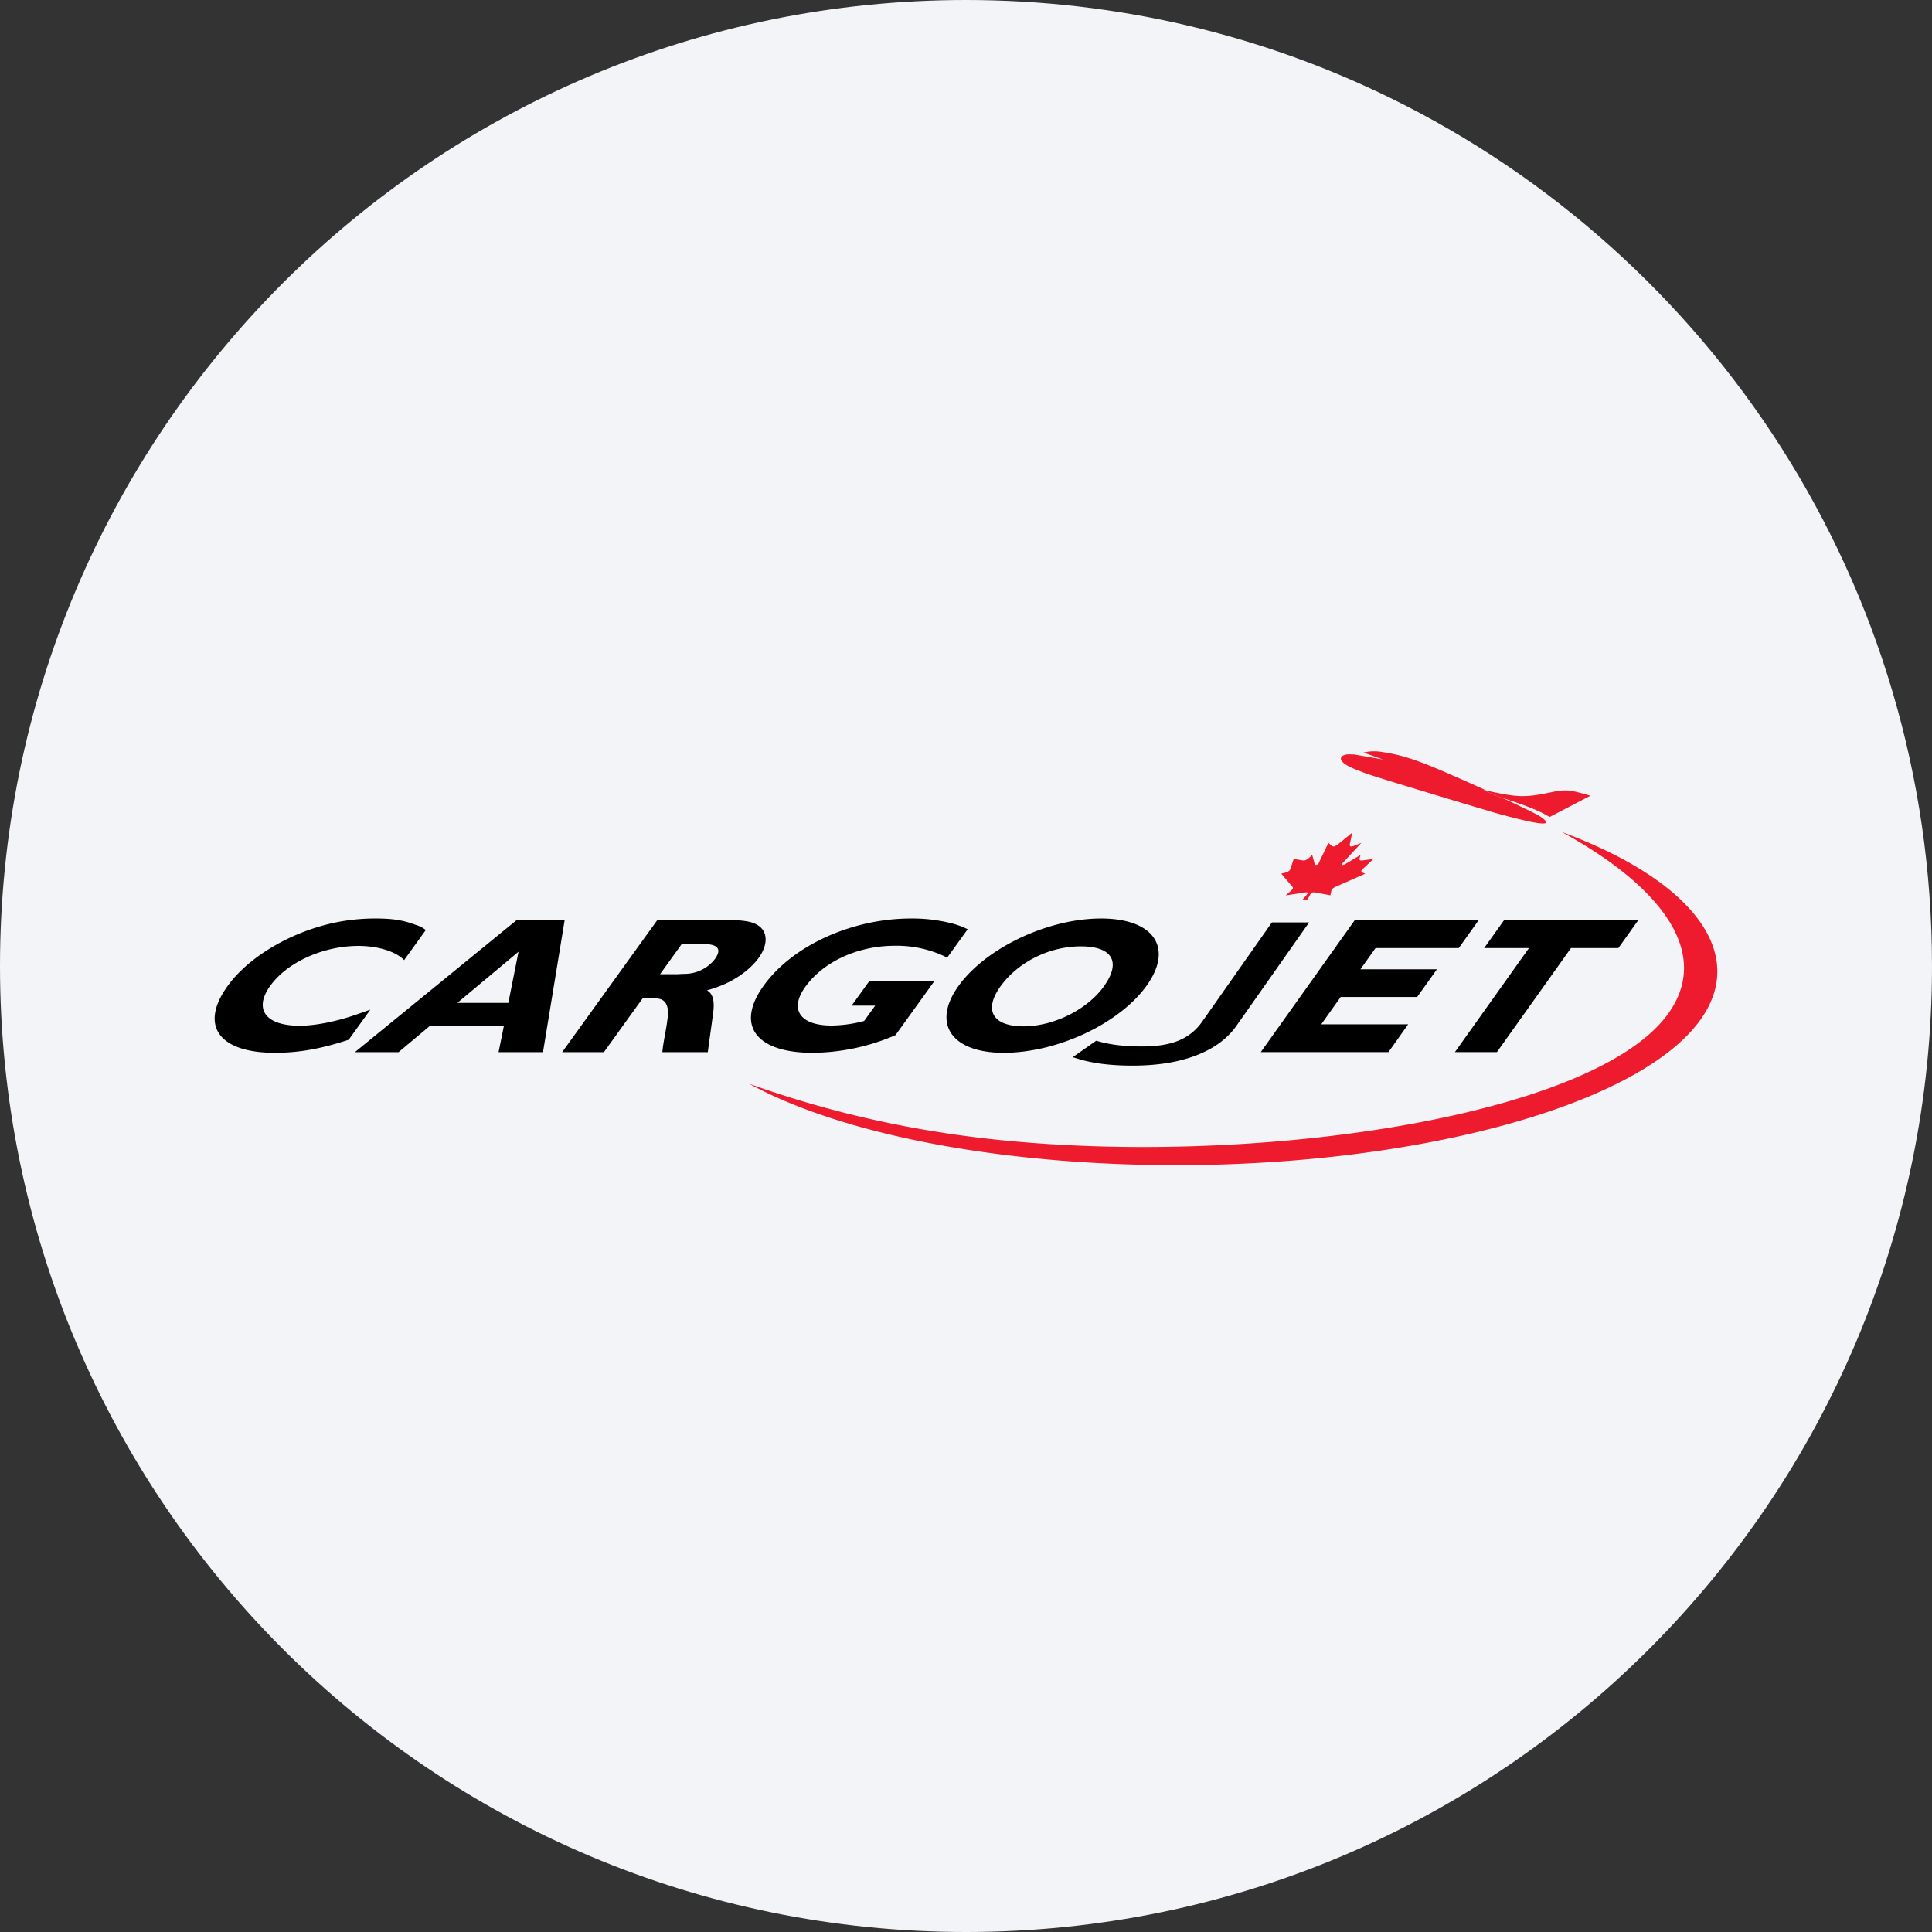<svg width="36" height="36" fill="none" xmlns="http://www.w3.org/2000/svg"><rect width="100%" height="100%" fill="#333333" stroke="none"/><path d="M18 0c2.837 0 5.52.656 7.907 1.825C31.884 4.753 36 10.895 36 18c0 9.942-8.058 18-18 18-9.94 0-18-8.057-18-18C0 8.06 8.06 0 18 0z" fill="#F2F4F7"/><path d="M29.099 15.502c1.883 1.03 2.842 2.299 1.934 3.454-1.603 2.04-8.781 2.924-13.632 2.124a19.328 19.328 0 0 1-3.444-.887c1.373.752 3.594 1.303 6.309 1.468 5.29.322 10.45-.945 11.528-2.828.692-1.208-.399-2.484-2.695-3.331zm-3.869-1.444h-.051c-.174-.014-.232.066-.168.134.073.08.2.129.438.218.237.089 2.401.734 2.401.734.352.097.84.226.94.196.018-.006.026-.016.015-.033-.056-.093-.308-.198-.477-.282a15.733 15.733 0 0 0-.33-.156l-.098-.033-.264-.118.065.014a34.77 34.77 0 0 0-.907-.401c-.446-.187-.695-.266-1.031-.317a.874.874 0 0 0-.358.009l.371.13-.546-.095" fill="#ED1B2D"/><path d="M27.9 14.837c.033.01.065.02.098.032.301.099.627.203.877.354l.76-.396s-.256-.08-.389-.095c-.189-.02-.305.03-.572.075-.336.057-.53.023-.973-.075l-.065-.014.265.119z" fill="#ED1B2D"/><path d="m6.86 18.827-.204.072c-.373.132-.777.214-1.072.214-.636 0-.863-.308-.546-.747.315-.436.985-.74 1.64-.74.366 0 .7.104.852.265l.404-.561a.55.55 0 0 0-.19-.097c-.24-.09-.434-.118-.752-.118-.38 0-.753.057-1.113.172-.69.218-1.309.629-1.638 1.086-.528.733-.167 1.244.88 1.244.444 0 .85-.071 1.376-.243l.404-.56-.041.013zm2.612-.14h-.95l1.14-.953-.19.953zm.498-1.545h-.339l-3.018 2.463h.814l.582-.488h1.38l-.099.488h.828l.268-1.631.136-.832H9.97zm2.329 1.011.405-.563h.389c.285 0 .363.094.227.282a.716.716 0 0 1-.541.274l-.098.003-.061.004h-.321zm.89 1.452c.03-.23.064-.46.094-.69.04-.256.005-.397-.11-.462a2.3 2.3 0 0 0 .36-.13c.253-.12.473-.292.603-.473.167-.23.173-.459.02-.585-.13-.097-.274-.123-.722-.123H12.25l-1.775 2.463h.778l.386-.537.337-.467h.113c.136 0 .154 0 .211.014.121.033.172.17.136.383-.021.192-.078.416-.094.607h.846zm3.007-1.321-.327.454h.439l-.206.286a2.42 2.42 0 0 1-.608.085c-.587 0-.792-.3-.488-.721.34-.472.982-.765 1.667-.765a2.1 2.1 0 0 1 .94.203l.037.018.381-.529a1.536 1.536 0 0 0-.327-.117 2.973 2.973 0 0 0-.729-.083c-1.1 0-2.207.504-2.745 1.251-.529.733-.15 1.251.911 1.251a3.95 3.95 0 0 0 1.545-.329l.723-1.004h-1.213zm4.37.1c-.31.43-.937.74-1.492.74-.578 0-.75-.3-.432-.744.33-.457.915-.746 1.497-.746.591 0 .76.293.426.75zm.797-.014c.51-.708.139-1.255-.846-1.255-.99 0-2.145.547-2.655 1.255-.504.7-.138 1.247.839 1.247.998 0 2.152-.54 2.662-1.247zm4.78.767h-1.621l.434-.61h1.425l.297-.416h-1.425l.352-.495h1.551l.297-.416h-2.186l-1.677 2.354h2.256l.296-.417z" fill="#000"/><path d="M26.142 19.137h-1.62l.434-.61h1.425l.297-.416h-1.425l.352-.495h1.551l.297-.416h-2.186l-1.677 2.354h2.256l.296-.417z" stroke="#000" stroke-width=".1"/><path d="M29.246 17.616h.884l.297-.416h-2.378l-.297.416h.835l-1.38 1.938h.66l1.38-1.938z" fill="#000"/><path d="M29.246 17.616h.884l.297-.416h-2.378l-.297.416h.835l-1.38 1.938h.66l1.38-1.938z" stroke="#000" stroke-width=".1"/><path d="m24.915 15.746-.026.013-.034.015-.035-.007-.067-.062-.18.375-.005.012-.008.009-.008.006-.01.005-.01.003-.014.001-.008-.001-.006-.005-.005-.007-.048-.172c-.156.147-.122.102-.344.075l-.068.198-.014.02-.03.02-.014.008-.107.028.216.252.002.02-.01.014-.02.028-.106.09.372-.056h.031l.012.007.004.006-.102.12h.09l.067-.12.013-.006.022-.007h.031l.294.055.018-.089.03-.042.031-.02.57-.252-.069-.028-.003-.007v-.02l.014-.021.21-.198-.212.028h-.023l-.02-.008-.004-.027.02-.068-.29.172-.015.007-.012.005-.01.001h-.012l-.006-.004-.004-.005.002-.006.004-.01.011-.01.348-.376-.153.062-.046.007-.014-.014-.007-.014.05-.232-.283.232" fill="#ED1B2D"/><path d="m23.726 17.238-1.285 1.828a1.037 1.037 0 0 1-.451.366c-.184.078-.42.117-.71.117-.333 0-.614-.034-.844-.103l-.335.235c.267.083.6.125.998.125.456 0 .846-.062 1.169-.186.324-.124.567-.302.73-.534l1.299-1.848h-.57z" fill="#000"/><path d="m23.726 17.238-1.285 1.828a1.037 1.037 0 0 1-.451.366c-.184.078-.42.117-.71.117-.333 0-.614-.034-.844-.103l-.335.235c.267.083.6.125.998.125.456 0 .846-.062 1.169-.186.324-.124.567-.302.73-.534l1.299-1.848h-.57z" stroke="#000" stroke-width=".1"/></svg>